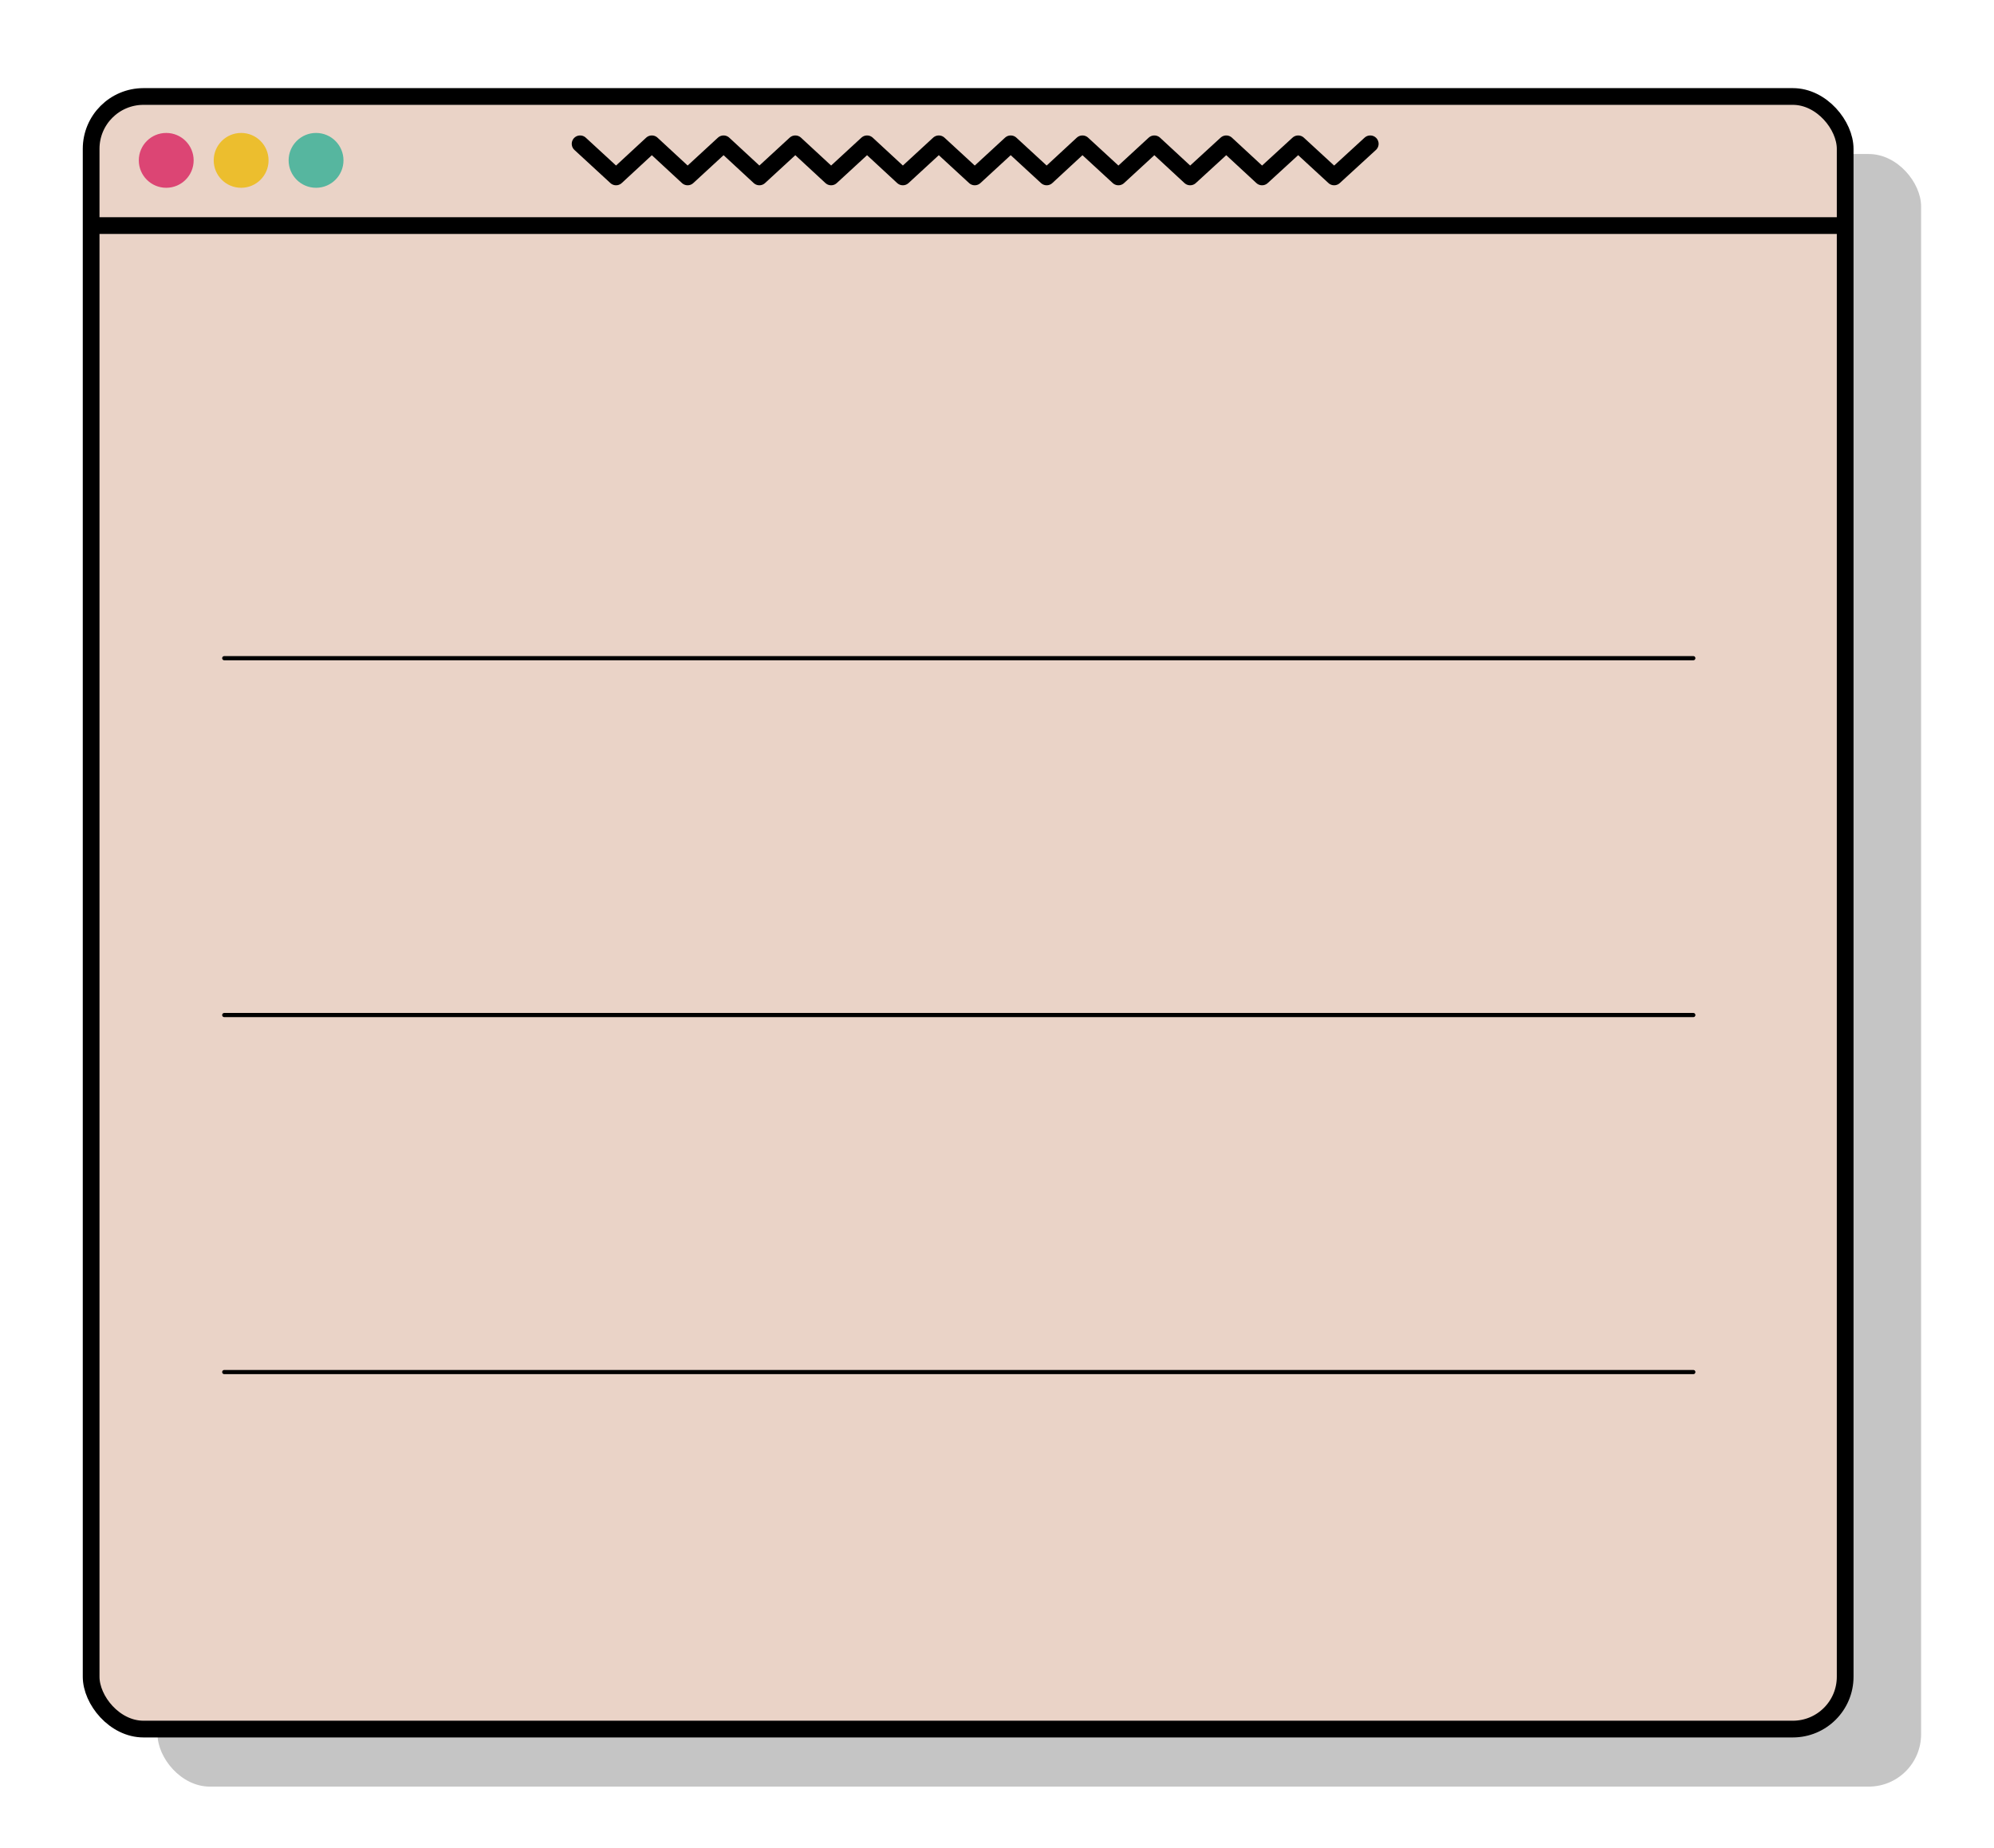 <svg id="레이어_1" data-name="레이어 1" xmlns="http://www.w3.org/2000/svg" viewBox="0 0 119.24 110.51"><defs><style>.cls-1{fill:#c5c5c5;}.cls-2{fill:#ead3c7;}.cls-2,.cls-3,.cls-7,.cls-8{stroke:#000;}.cls-2,.cls-3{stroke-miterlimit:10;}.cls-3,.cls-7,.cls-8{fill:none;}.cls-4{fill:#dc4574;}.cls-5{fill:#ecbe2e;}.cls-6{fill:#56b69f;}.cls-7,.cls-8{stroke-linecap:round;stroke-linejoin:round;}.cls-8{stroke-width:0.25px;}</style></defs><rect class="cls-1" x="9.42" y="9.21" width="105.46" height="97.63" rx="3.13"/><rect class="cls-2" x="5.45" y="5.77" width="104.89" height="97.63" rx="3.13"/><line class="cls-3" x1="5.45" y1="13.49" x2="110.35" y2="13.49"/><circle class="cls-4" cx="9.94" cy="9.59" r="1.64"/><circle class="cls-5" cx="14.42" cy="9.59" r="1.64"/><circle class="cls-6" cx="18.9" cy="9.59" r="1.64"/><polyline class="cls-7" points="34.69 8.6 36.84 10.58 38.98 8.6 41.12 10.58 43.27 8.6 45.41 10.58 47.56 8.6 49.7 10.58 51.85 8.6 53.99 10.58 56.14 8.6 58.29 10.58 60.44 8.6 62.59 10.58 64.73 8.6 66.88 10.58 69.03 8.6 71.17 10.58 73.33 8.6 75.47 10.58 77.63 8.6 79.78 10.58 81.94 8.6"/><line class="cls-8" x1="13.41" y1="39.36" x2="101.26" y2="39.36"/><line class="cls-8" x1="13.41" y1="60.7" x2="101.26" y2="60.7"/><line class="cls-8" x1="13.41" y1="82.05" x2="101.26" y2="82.05"/></svg>
